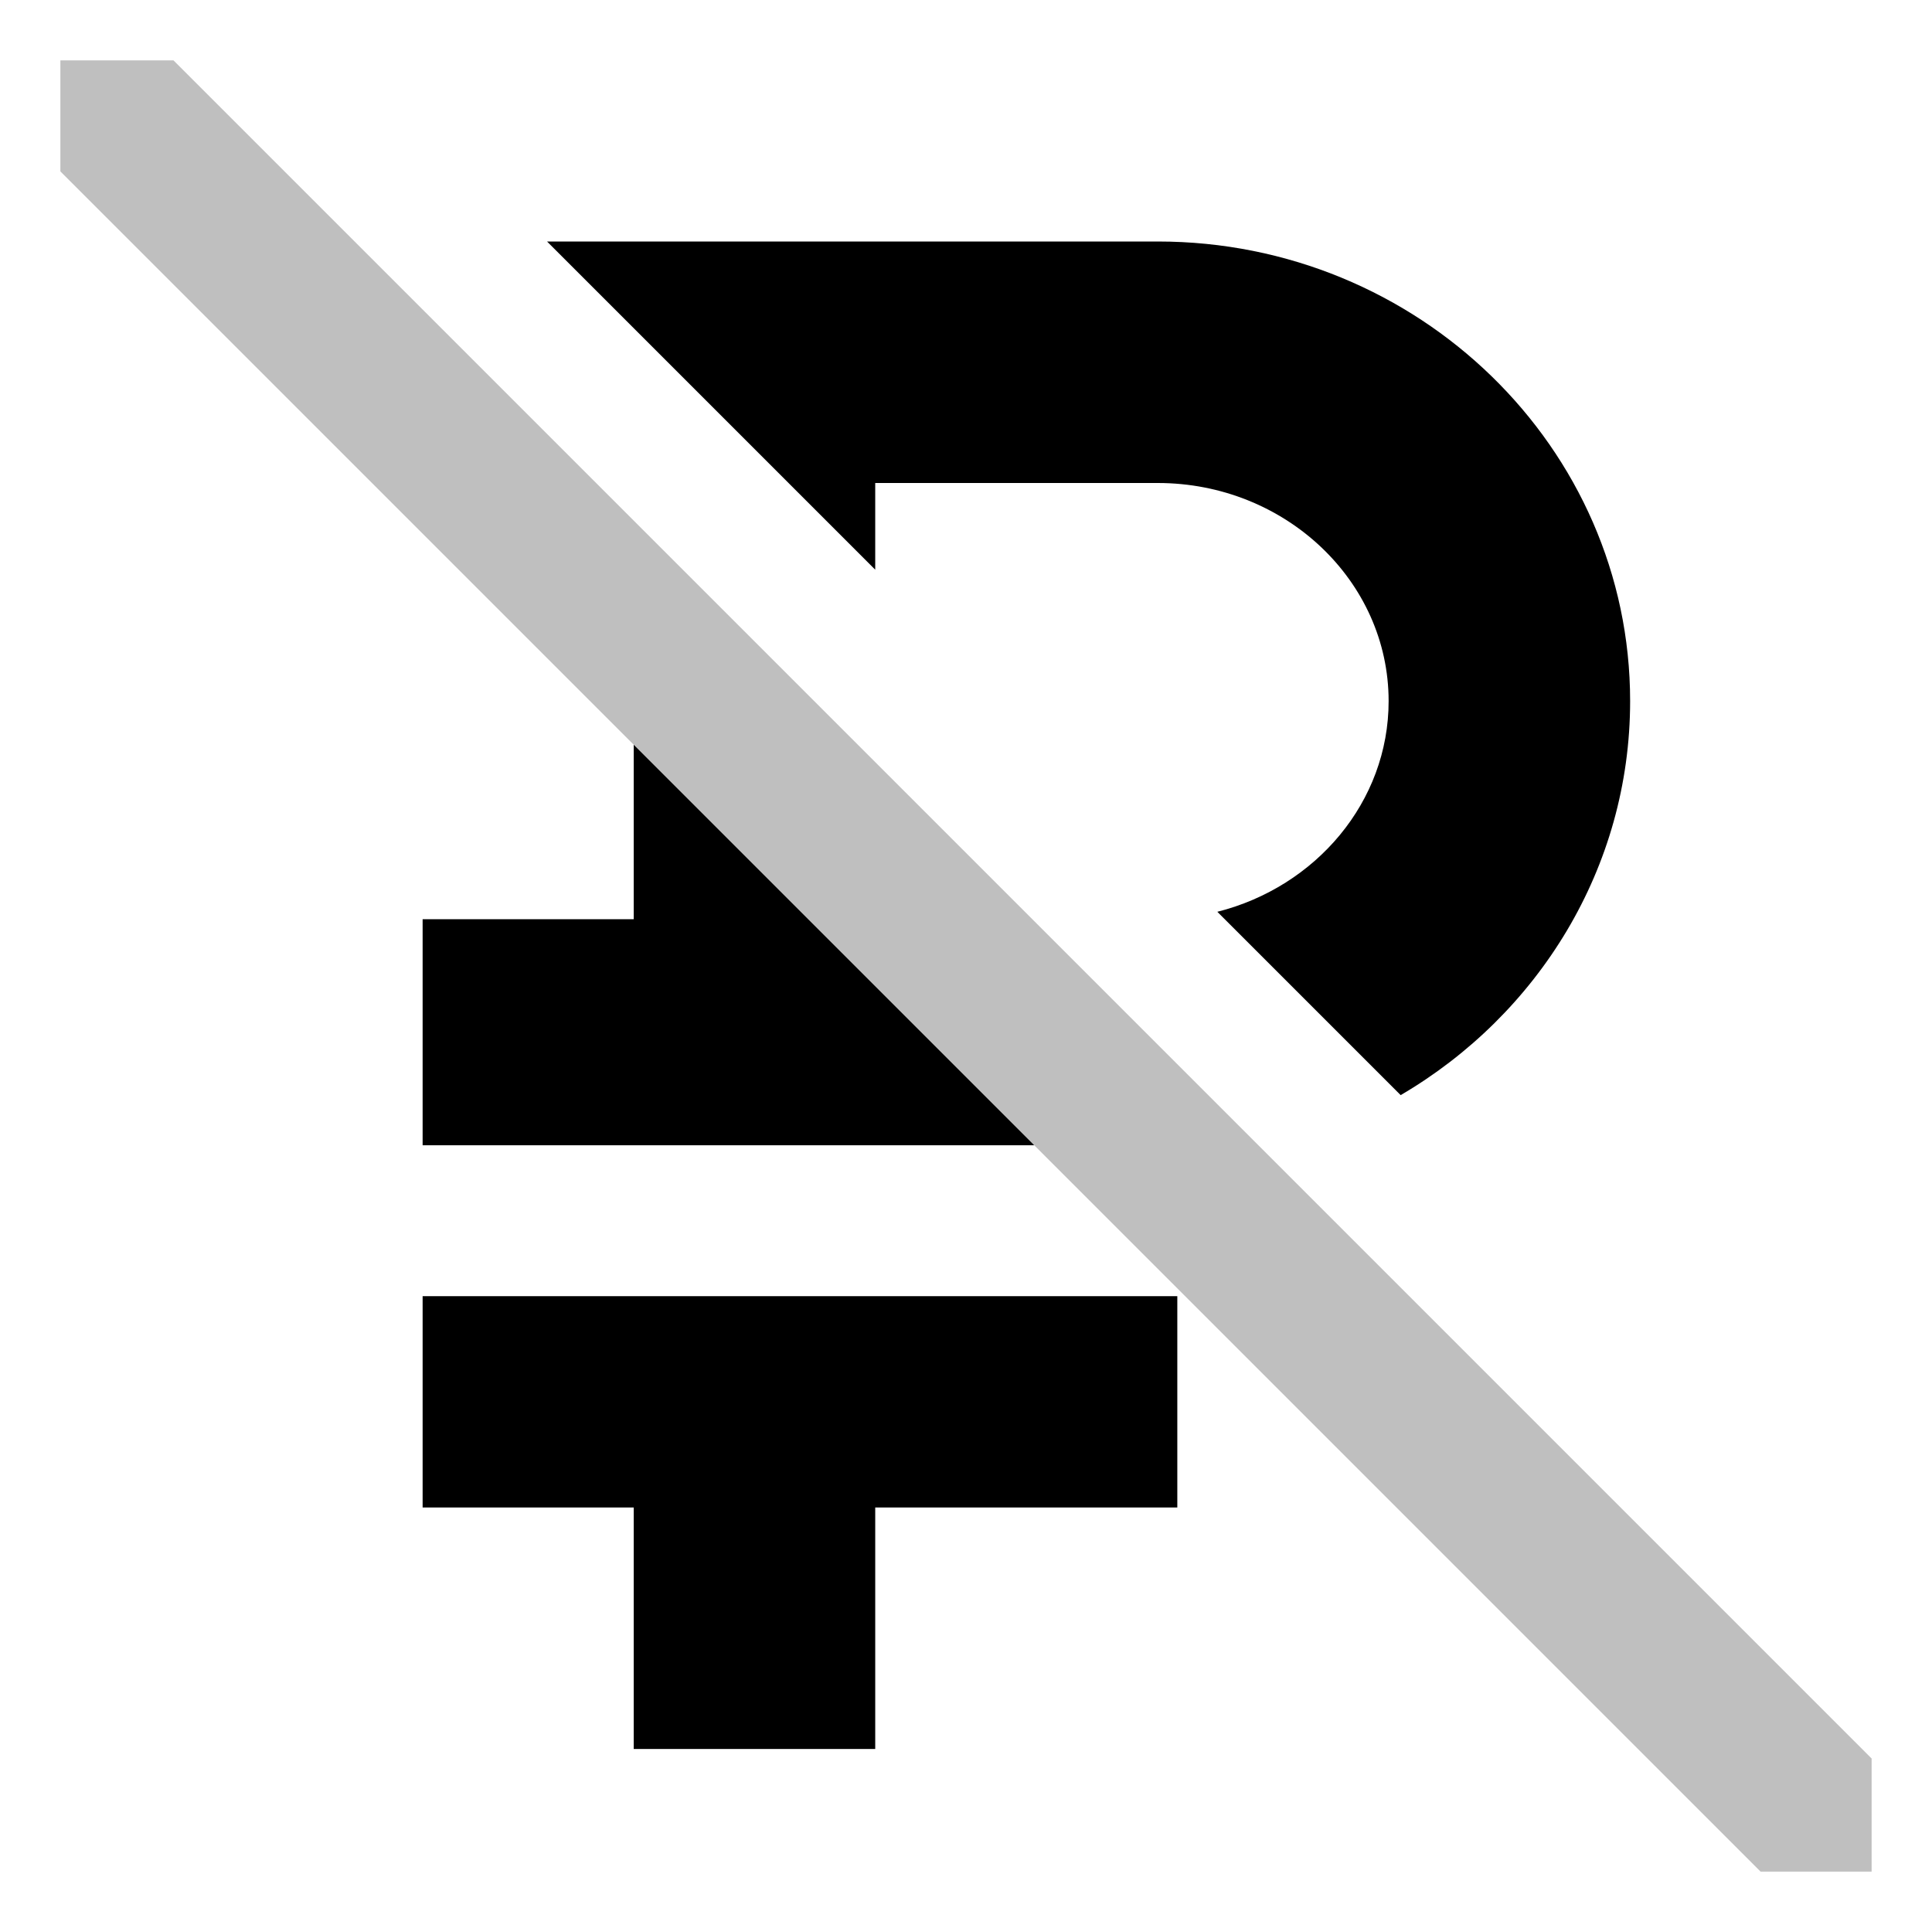 <svg xmlns="http://www.w3.org/2000/svg" id="export" viewBox="0 0 512 512">
  <defs>
    <style>
      .cls-1{fill:currentColor}
    </style>
  </defs>
  <polygon points="112 399.5 167.943 399.5 167.943 463.5 231.943 463.5 231.943 399.5 312 399.5 312 343.5 112 343.5 112 399.5" class="cls-1"/>
  <path d="M231.943,150.973V128H306.82c33.735,0,61.18,25.929,61.18,57.799,0,26.714-19.287,49.243-45.394,55.837l48.585,48.585C407.596,268.896,432,230.069,432,185.798,432,118.639,375.845,64,306.82,64H144.971l64,64Z" class="cls-1"/>
  <polygon points="167.943 197.365 167.943 243.597 112 243.597 112 303.5 274.078 303.5 167.943 197.365" class="cls-1"/>
  <polygon fill="currentColor" points="45.976 16 16 16 16 45.422 167.943 197.365 274.078 303.5 314.078 343.5 466.578 496 496 496 496 466.024 45.976 16" opacity=".25"/>
</svg>
